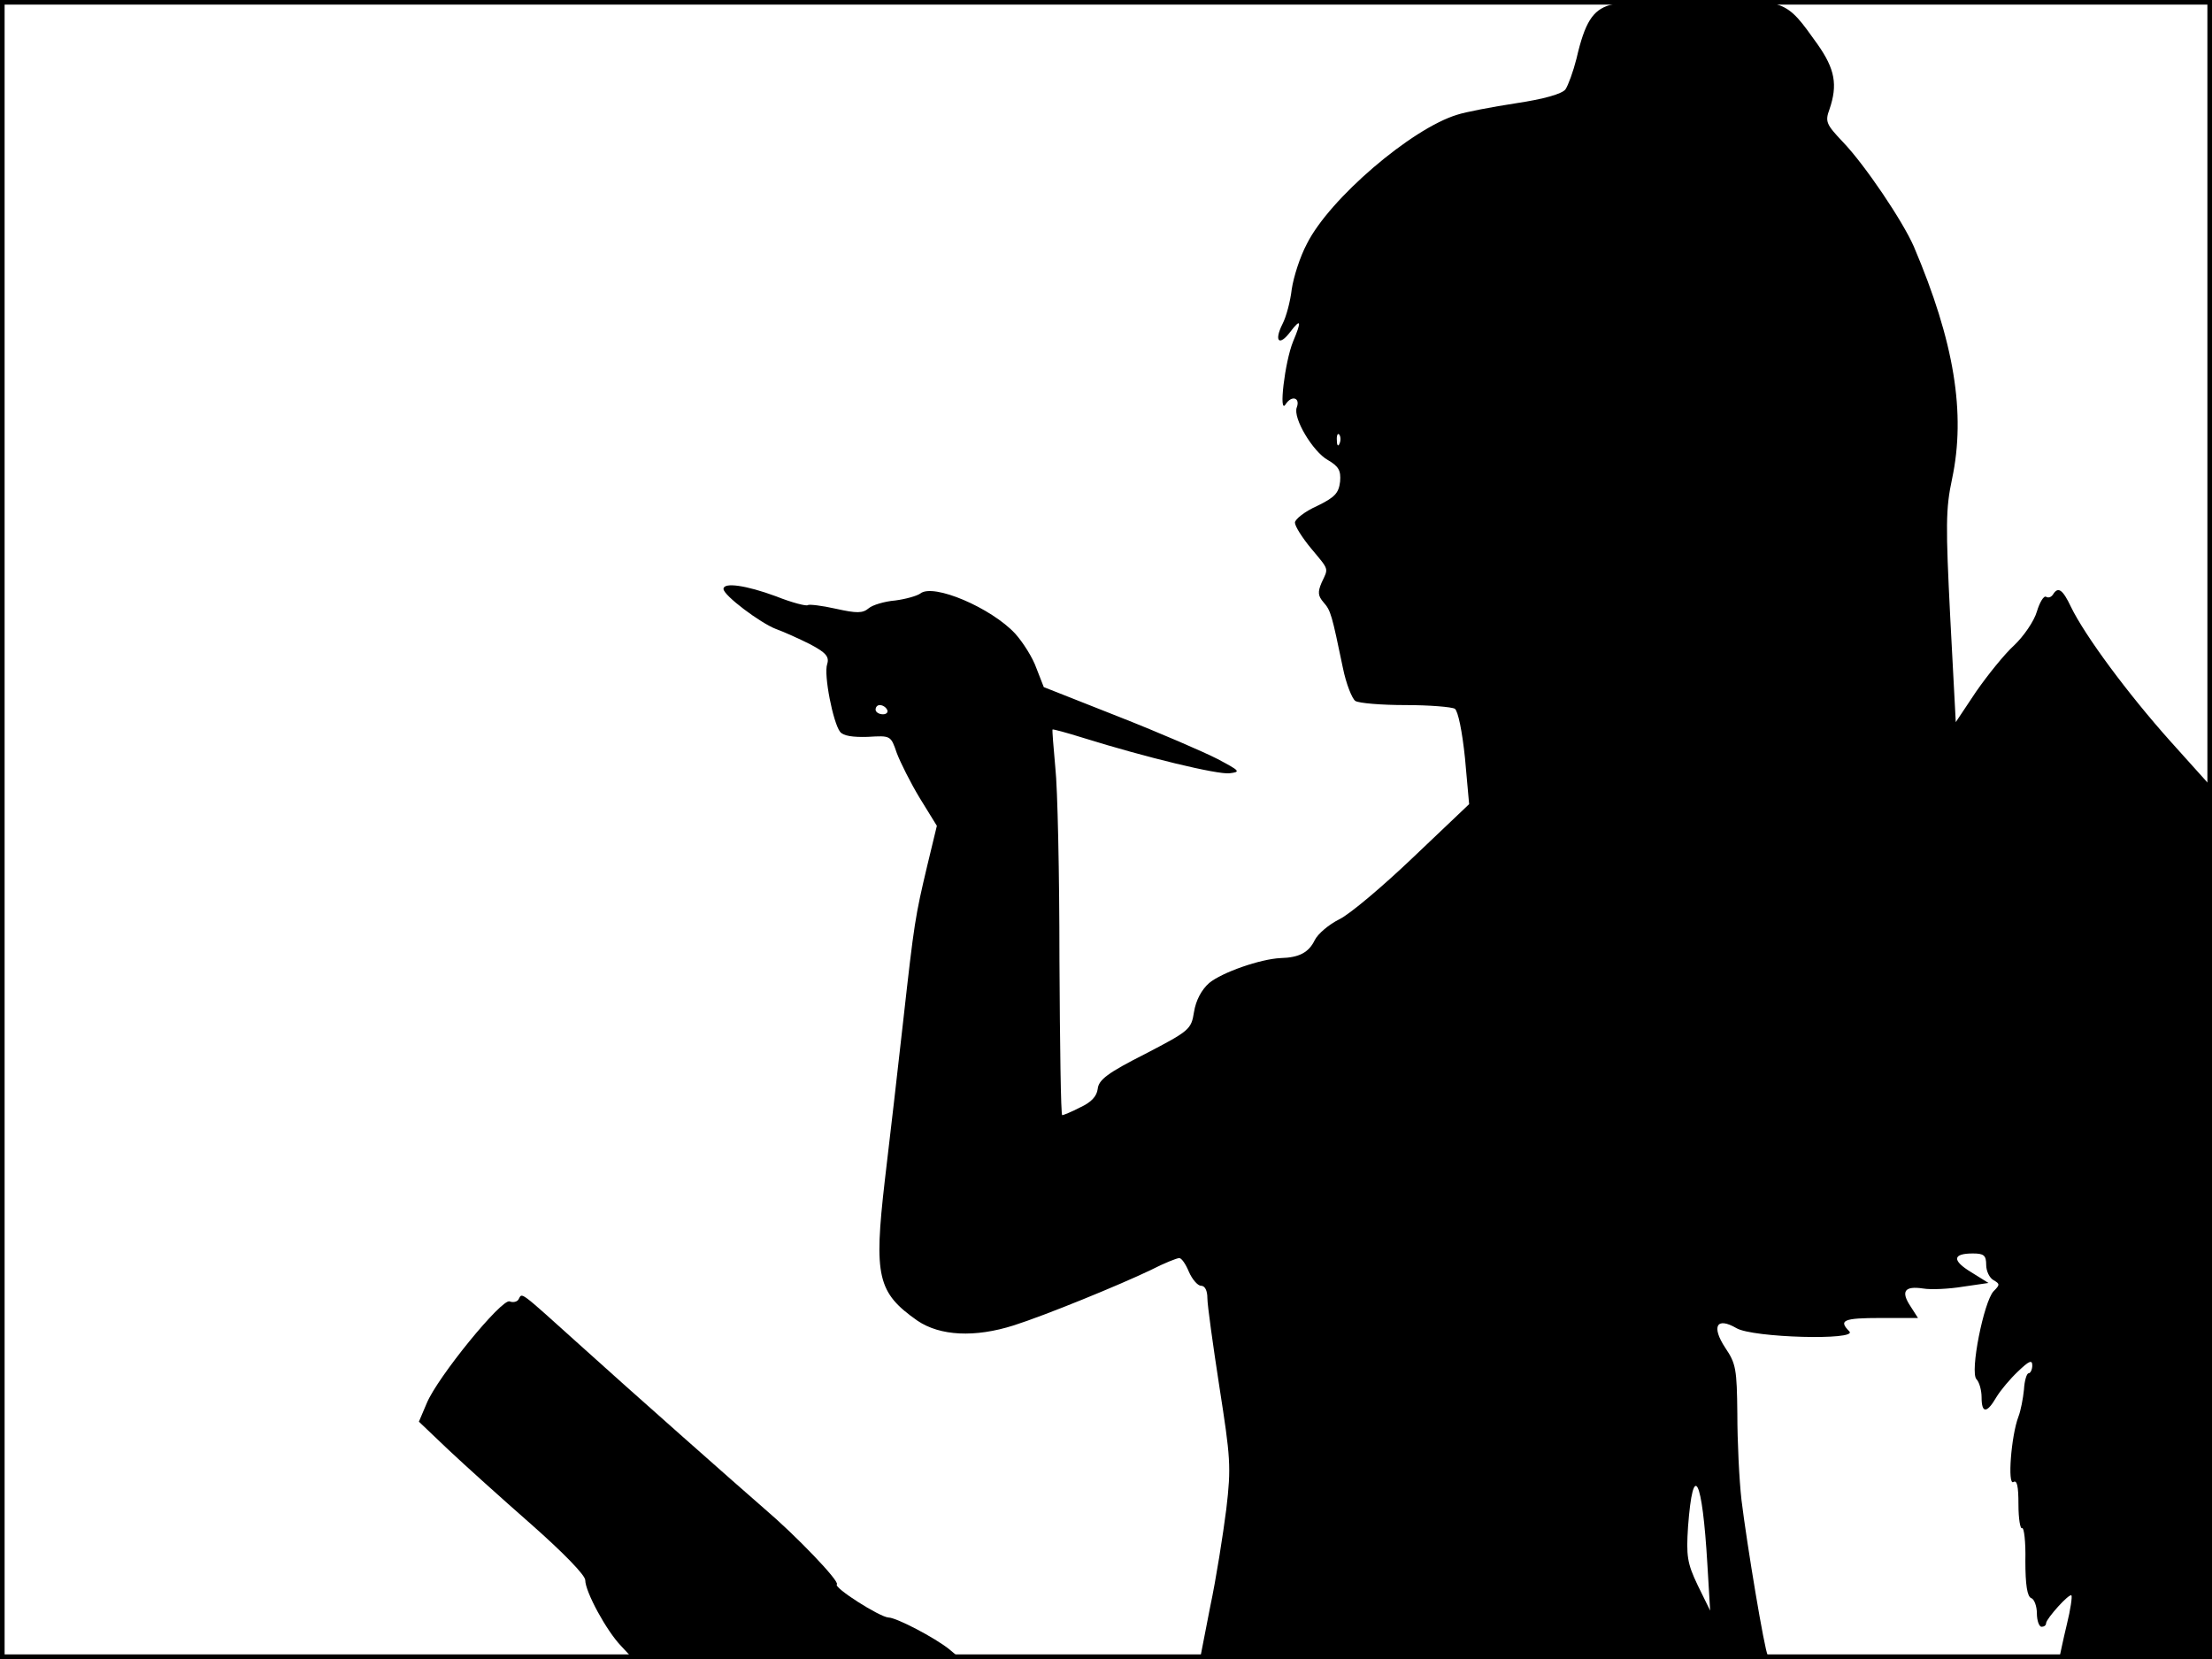 <?xml version="1.0" standalone="no"?>
<!DOCTYPE svg PUBLIC "-//W3C//DTD SVG 20010904//EN"
 "http://www.w3.org/TR/2001/REC-SVG-20010904/DTD/svg10.dtd">
<svg version="1.0" xmlns="http://www.w3.org/2000/svg"
 width="480pt" height="360pt" viewBox="0 0 480 360"
 preserveAspectRatio="xMidYMid meet">
<rect width="1" height="360" fill="#000000"/>
<rect x="479" width="1" height="360" fill="#000000"/>
<rect width="480" height="1" fill="#000000"/>
<rect y="359" width="480" height="1" fill="#000000"/>
<g transform="translate(0,360) scale(0.1,-0.1)"
fill="#000000" stroke="none">
<path d="M3493 3589 c-37 -11 -54 -38 -72 -116 -7 -28 -18 -58 -24 -67 -8 -10
-47 -21 -107 -30 -52 -8 -110 -19 -128 -25 -99 -30 -277 -182 -326 -280 -15
-28 -29 -72 -33 -99 -3 -26 -12 -60 -20 -75 -19 -38 -7 -49 17 -17 23 30 25
24 6 -21 -18 -44 -32 -162 -16 -136 13 20 32 14 24 -7 -9 -23 35 -96 67 -114
24 -14 29 -23 27 -47 -3 -25 -11 -34 -50 -53 -27 -12 -48 -29 -48 -36 0 -8 16
-33 35 -56 40 -48 38 -42 23 -74 -9 -21 -8 -29 4 -43 16 -18 18 -27 42 -142 7
-35 20 -67 27 -72 8 -5 57 -9 109 -9 52 0 100 -4 107 -8 7 -5 16 -49 22 -107
l9 -100 -121 -115 c-66 -63 -138 -124 -161 -135 -22 -11 -46 -31 -53 -45 -13
-27 -34 -38 -74 -39 -44 -2 -127 -31 -155 -54 -17 -15 -29 -38 -33 -63 -6 -38
-10 -41 -106 -91 -81 -41 -101 -56 -103 -76 -2 -16 -14 -29 -38 -40 -19 -10
-37 -17 -39 -17 -3 0 -5 152 -6 338 0 185 -4 373 -9 417 -4 44 -7 81 -6 82 1
1 31 -7 66 -18 138 -43 292 -80 318 -77 25 3 23 5 -26 31 -29 15 -126 57 -215
92 l-162 64 -16 41 c-8 23 -29 56 -46 75 -52 56 -178 110 -206 87 -7 -5 -31
-12 -54 -15 -24 -2 -50 -10 -58 -17 -13 -11 -26 -11 -71 -1 -31 7 -58 10 -61
8 -2 -3 -34 5 -69 19 -65 24 -114 31 -114 16 0 -14 80 -74 114 -87 17 -6 50
-21 74 -33 34 -18 42 -27 37 -43 -8 -23 13 -128 28 -147 7 -9 28 -12 60 -11
50 3 50 3 63 -35 8 -21 30 -65 50 -98 l37 -60 -21 -87 c-26 -110 -28 -121 -52
-336 -11 -99 -29 -255 -40 -347 -24 -208 -16 -243 71 -304 49 -33 124 -37 209
-10 69 22 228 87 297 120 29 15 57 26 62 26 5 0 14 -13 21 -30 7 -16 19 -30
26 -30 9 0 14 -11 14 -27 0 -15 12 -101 26 -192 24 -154 26 -173 15 -266 -7
-55 -22 -151 -35 -212 l-22 -113 619 0 c340 0 616 4 613 8 -7 11 -45 239 -57
337 -5 44 -9 128 -9 187 -1 97 -3 109 -26 143 -31 47 -19 68 24 43 35 -21 265
-27 245 -7 -24 24 -13 29 68 29 l81 0 -16 25 c-22 33 -13 45 27 39 17 -3 57
-1 87 4 l55 8 -37 23 c-43 26 -41 41 3 41 24 0 29 -4 29 -25 0 -13 7 -28 16
-33 14 -8 14 -10 0 -24 -21 -22 -52 -176 -37 -191 6 -6 11 -24 11 -39 0 -35
11 -36 32 0 9 15 30 40 47 56 24 23 31 26 31 13 0 -9 -4 -17 -8 -17 -4 0 -9
-16 -10 -35 -2 -20 -7 -46 -12 -59 -16 -42 -24 -150 -11 -142 8 5 11 -9 11
-49 0 -31 4 -54 8 -51 4 2 8 -30 7 -71 0 -52 4 -78 13 -81 6 -2 12 -17 12 -33
0 -16 5 -29 10 -29 6 0 10 3 10 8 1 10 50 65 55 60 2 -2 -2 -31 -10 -63 -8
-33 -14 -63 -15 -67 0 -5 74 -8 165 -8 l165 0 0 945 0 946 -89 99 c-94 105
-187 231 -217 293 -18 38 -28 45 -39 27 -4 -6 -10 -8 -15 -5 -5 3 -14 -12 -20
-32 -6 -21 -29 -54 -49 -73 -21 -19 -58 -65 -83 -101 l-44 -66 -12 227 c-10
199 -10 236 4 301 30 142 5 297 -83 504 -24 55 -106 177 -154 227 -36 38 -39
44 -29 71 18 53 12 87 -26 141 -70 98 -66 96 -254 95 -91 0 -180 -5 -197 -10z
m-586 -951 c-3 -8 -6 -5 -6 6 -1 11 2 17 5 13 3 -3 4 -12 1 -19z m-982 -578
c3 -5 -1 -10 -9 -10 -9 0 -16 5 -16 10 0 6 4 10 9 10 6 0 13 -4 16 -10z m1780
-1855 l6 -100 -27 55 c-23 48 -25 64 -21 127 11 146 31 107 42 -82z"/>
<path d="M1125 780 c-3 -5 -12 -7 -19 -4 -17 7 -157 -165 -180 -221 l-17 -40
63 -60 c35 -33 116 -106 181 -163 69 -61 117 -110 117 -121 0 -25 46 -110 78
-143 l26 -28 355 0 356 0 -25 21 c-31 25 -115 69 -132 69 -19 1 -120 65 -112
72 6 7 -89 106 -156 163 -52 45 -303 267 -399 354 -139 125 -127 116 -136 101z"/>
</g>
</svg>
